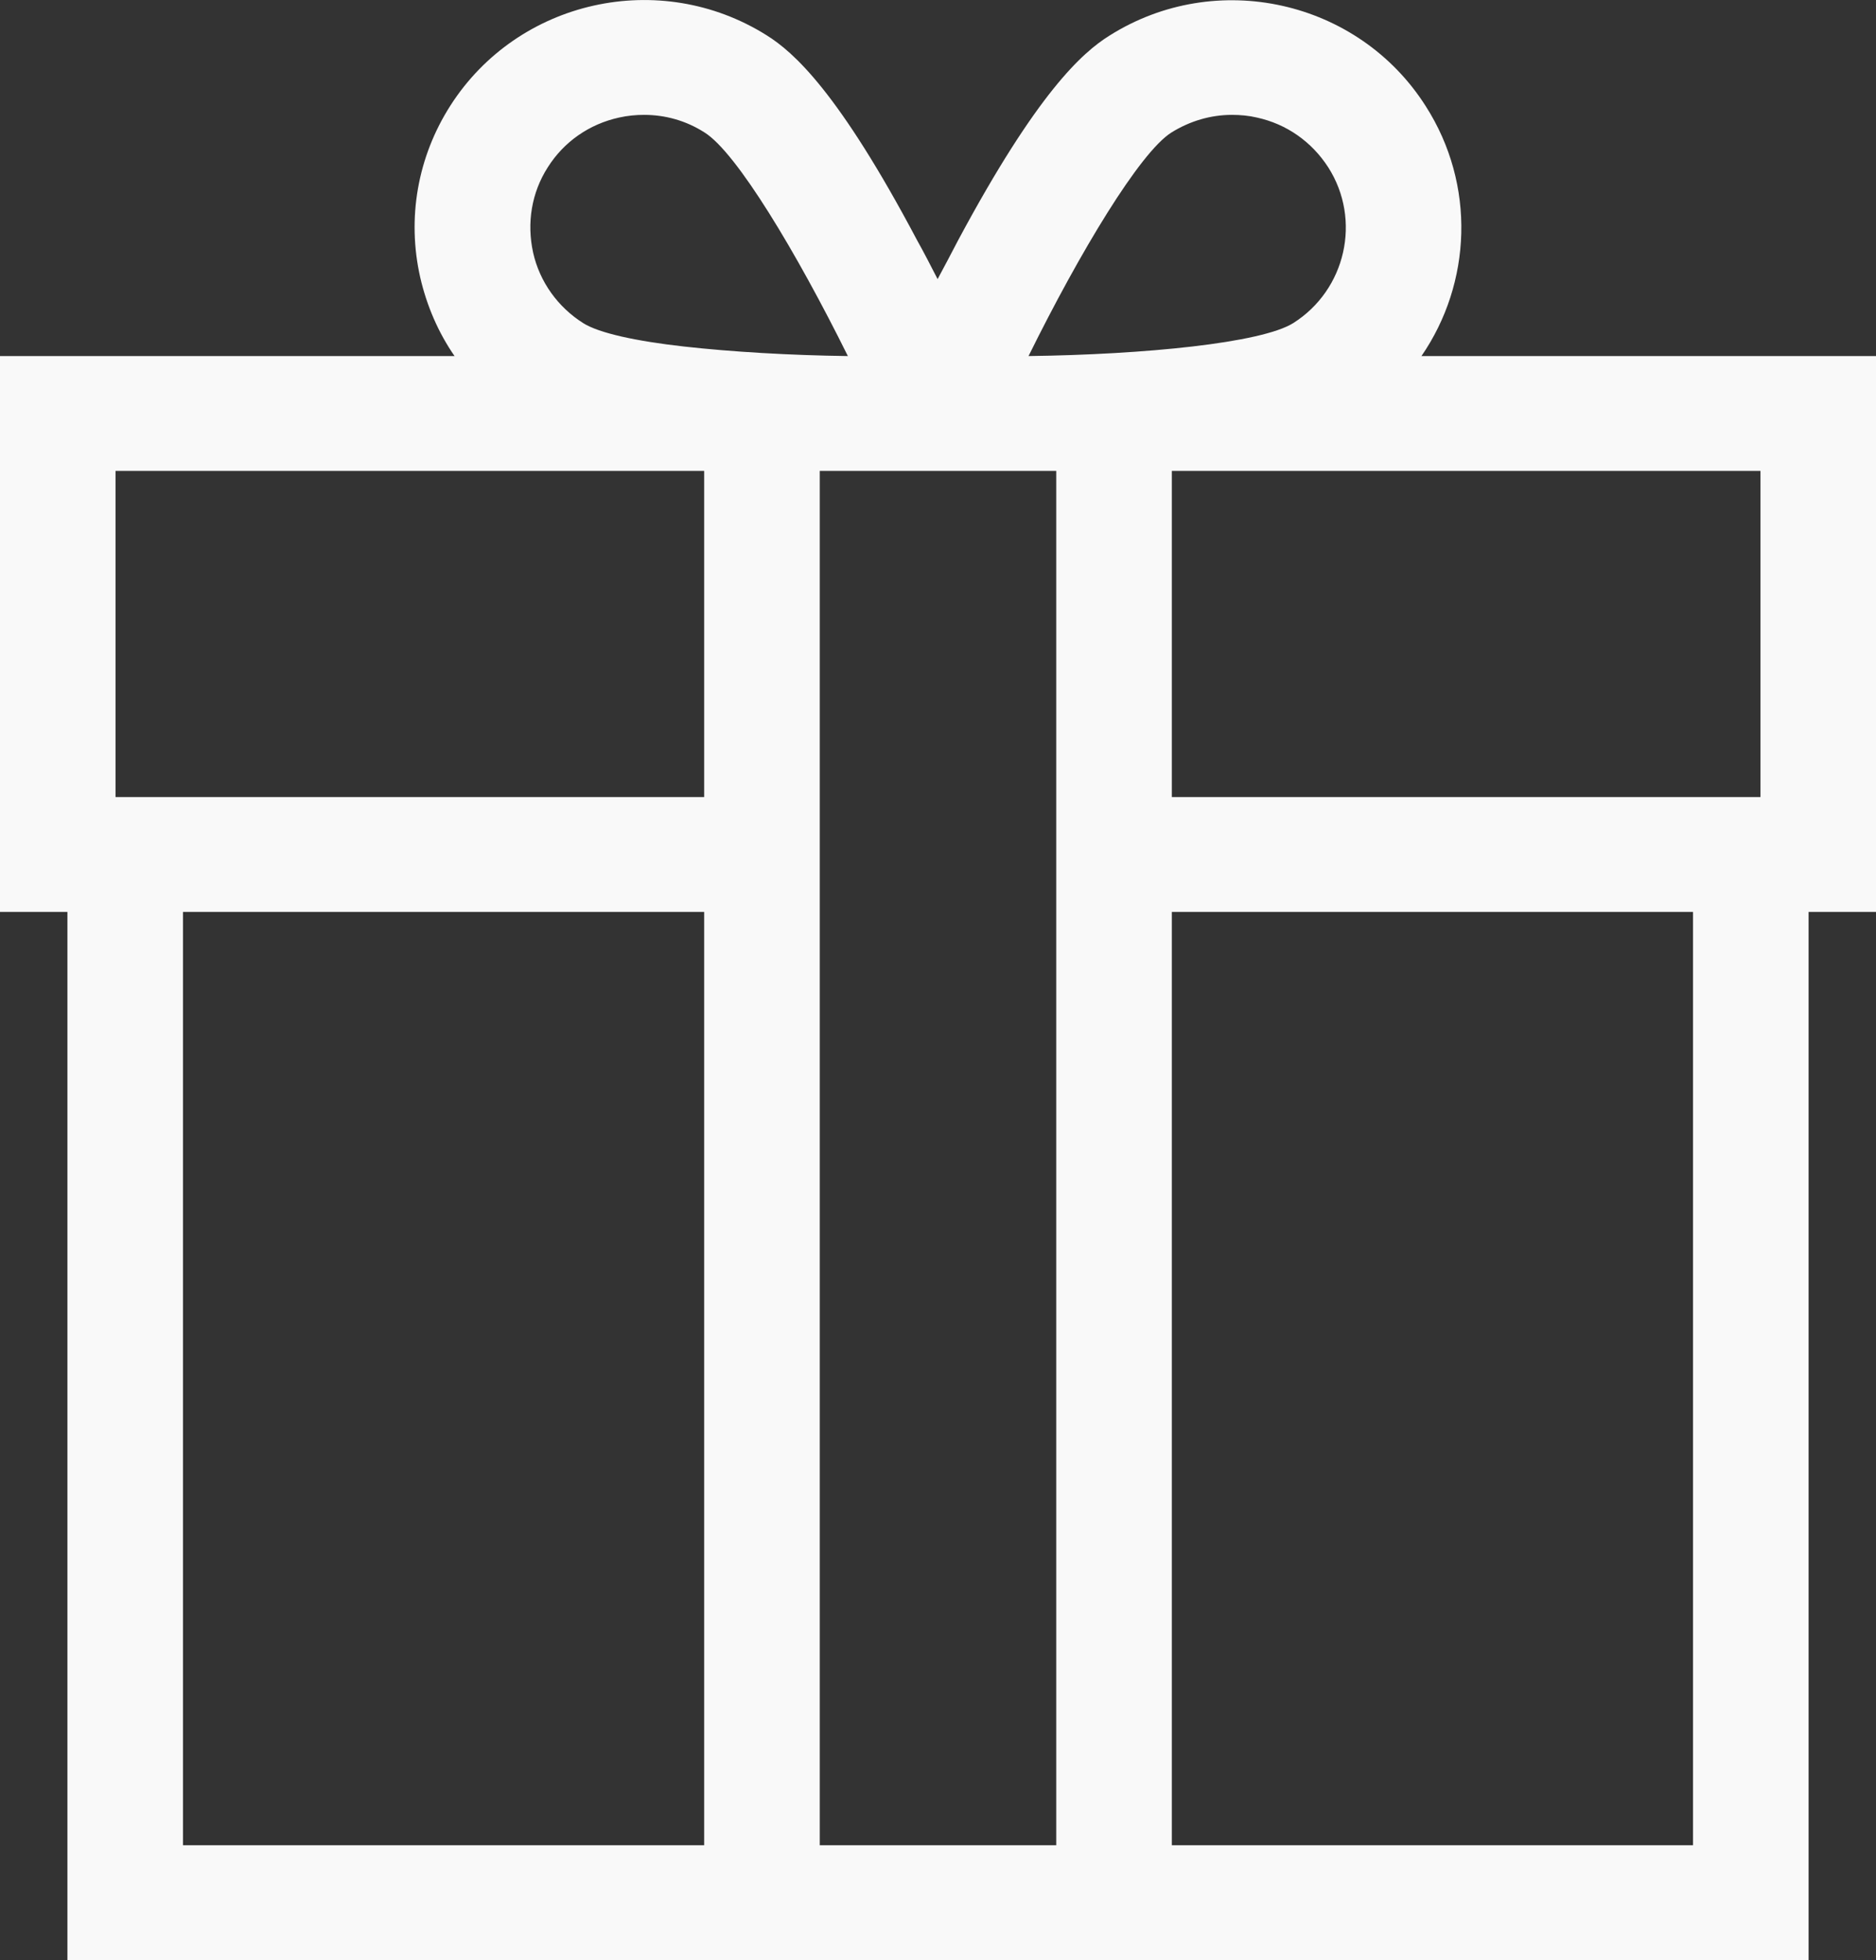 <svg width="90" height="94" viewBox="0 0 90 94" fill="none" xmlns="http://www.w3.org/2000/svg">
<rect x="0" y="0" width="90" height="94" fill="#333333" stroke="none"/>
<path d="M90 17.076H68.193C70.596 13.587 70.817 8.869 68.396 5.087C65.162 0.001 58.343 -1.523 53.224 1.709C51.93 2.517 49.768 4.426 45.961 11.531C45.628 12.174 45.296 12.798 44.981 13.385C44.667 12.779 44.353 12.155 44.002 11.531C40.232 4.408 38.07 2.498 36.776 1.69C31.657 -1.523 24.856 -0.017 21.604 5.069C20.033 7.529 19.515 10.466 20.162 13.312C20.476 14.671 21.031 15.956 21.807 17.076H0V43.733H3.234V94.001H86.766V43.733H90V17.076ZM56.199 6.354C57.086 5.803 58.084 5.509 59.101 5.509C59.507 5.509 59.914 5.546 60.302 5.638C61.725 5.95 62.926 6.794 63.721 8.024C65.329 10.54 64.571 13.899 62.039 15.497C60.505 16.451 54.924 17.002 49.343 17.076C51.801 12.1 54.684 7.308 56.199 6.354ZM26.279 8.024C27.055 6.794 28.275 5.95 29.698 5.638C30.105 5.546 30.511 5.509 30.899 5.509C31.916 5.509 32.914 5.785 33.801 6.354C35.335 7.308 38.218 12.118 40.676 17.076C37.885 17.039 35.094 16.874 32.803 16.617C30.511 16.36 28.737 15.974 27.98 15.497C26.76 14.726 25.891 13.514 25.577 12.118C25.263 10.687 25.503 9.236 26.279 8.024ZM33.782 88.493H8.778V43.733H33.782V88.493ZM33.782 38.225H5.544V22.583H33.782V38.225ZM50.673 88.493H39.327V22.583H50.673V88.493ZM81.222 88.493H56.218V43.733H81.222V88.493ZM84.456 38.225H56.218V22.583H84.456V38.225Z" fill="#F9F9F9"/>
</svg>
